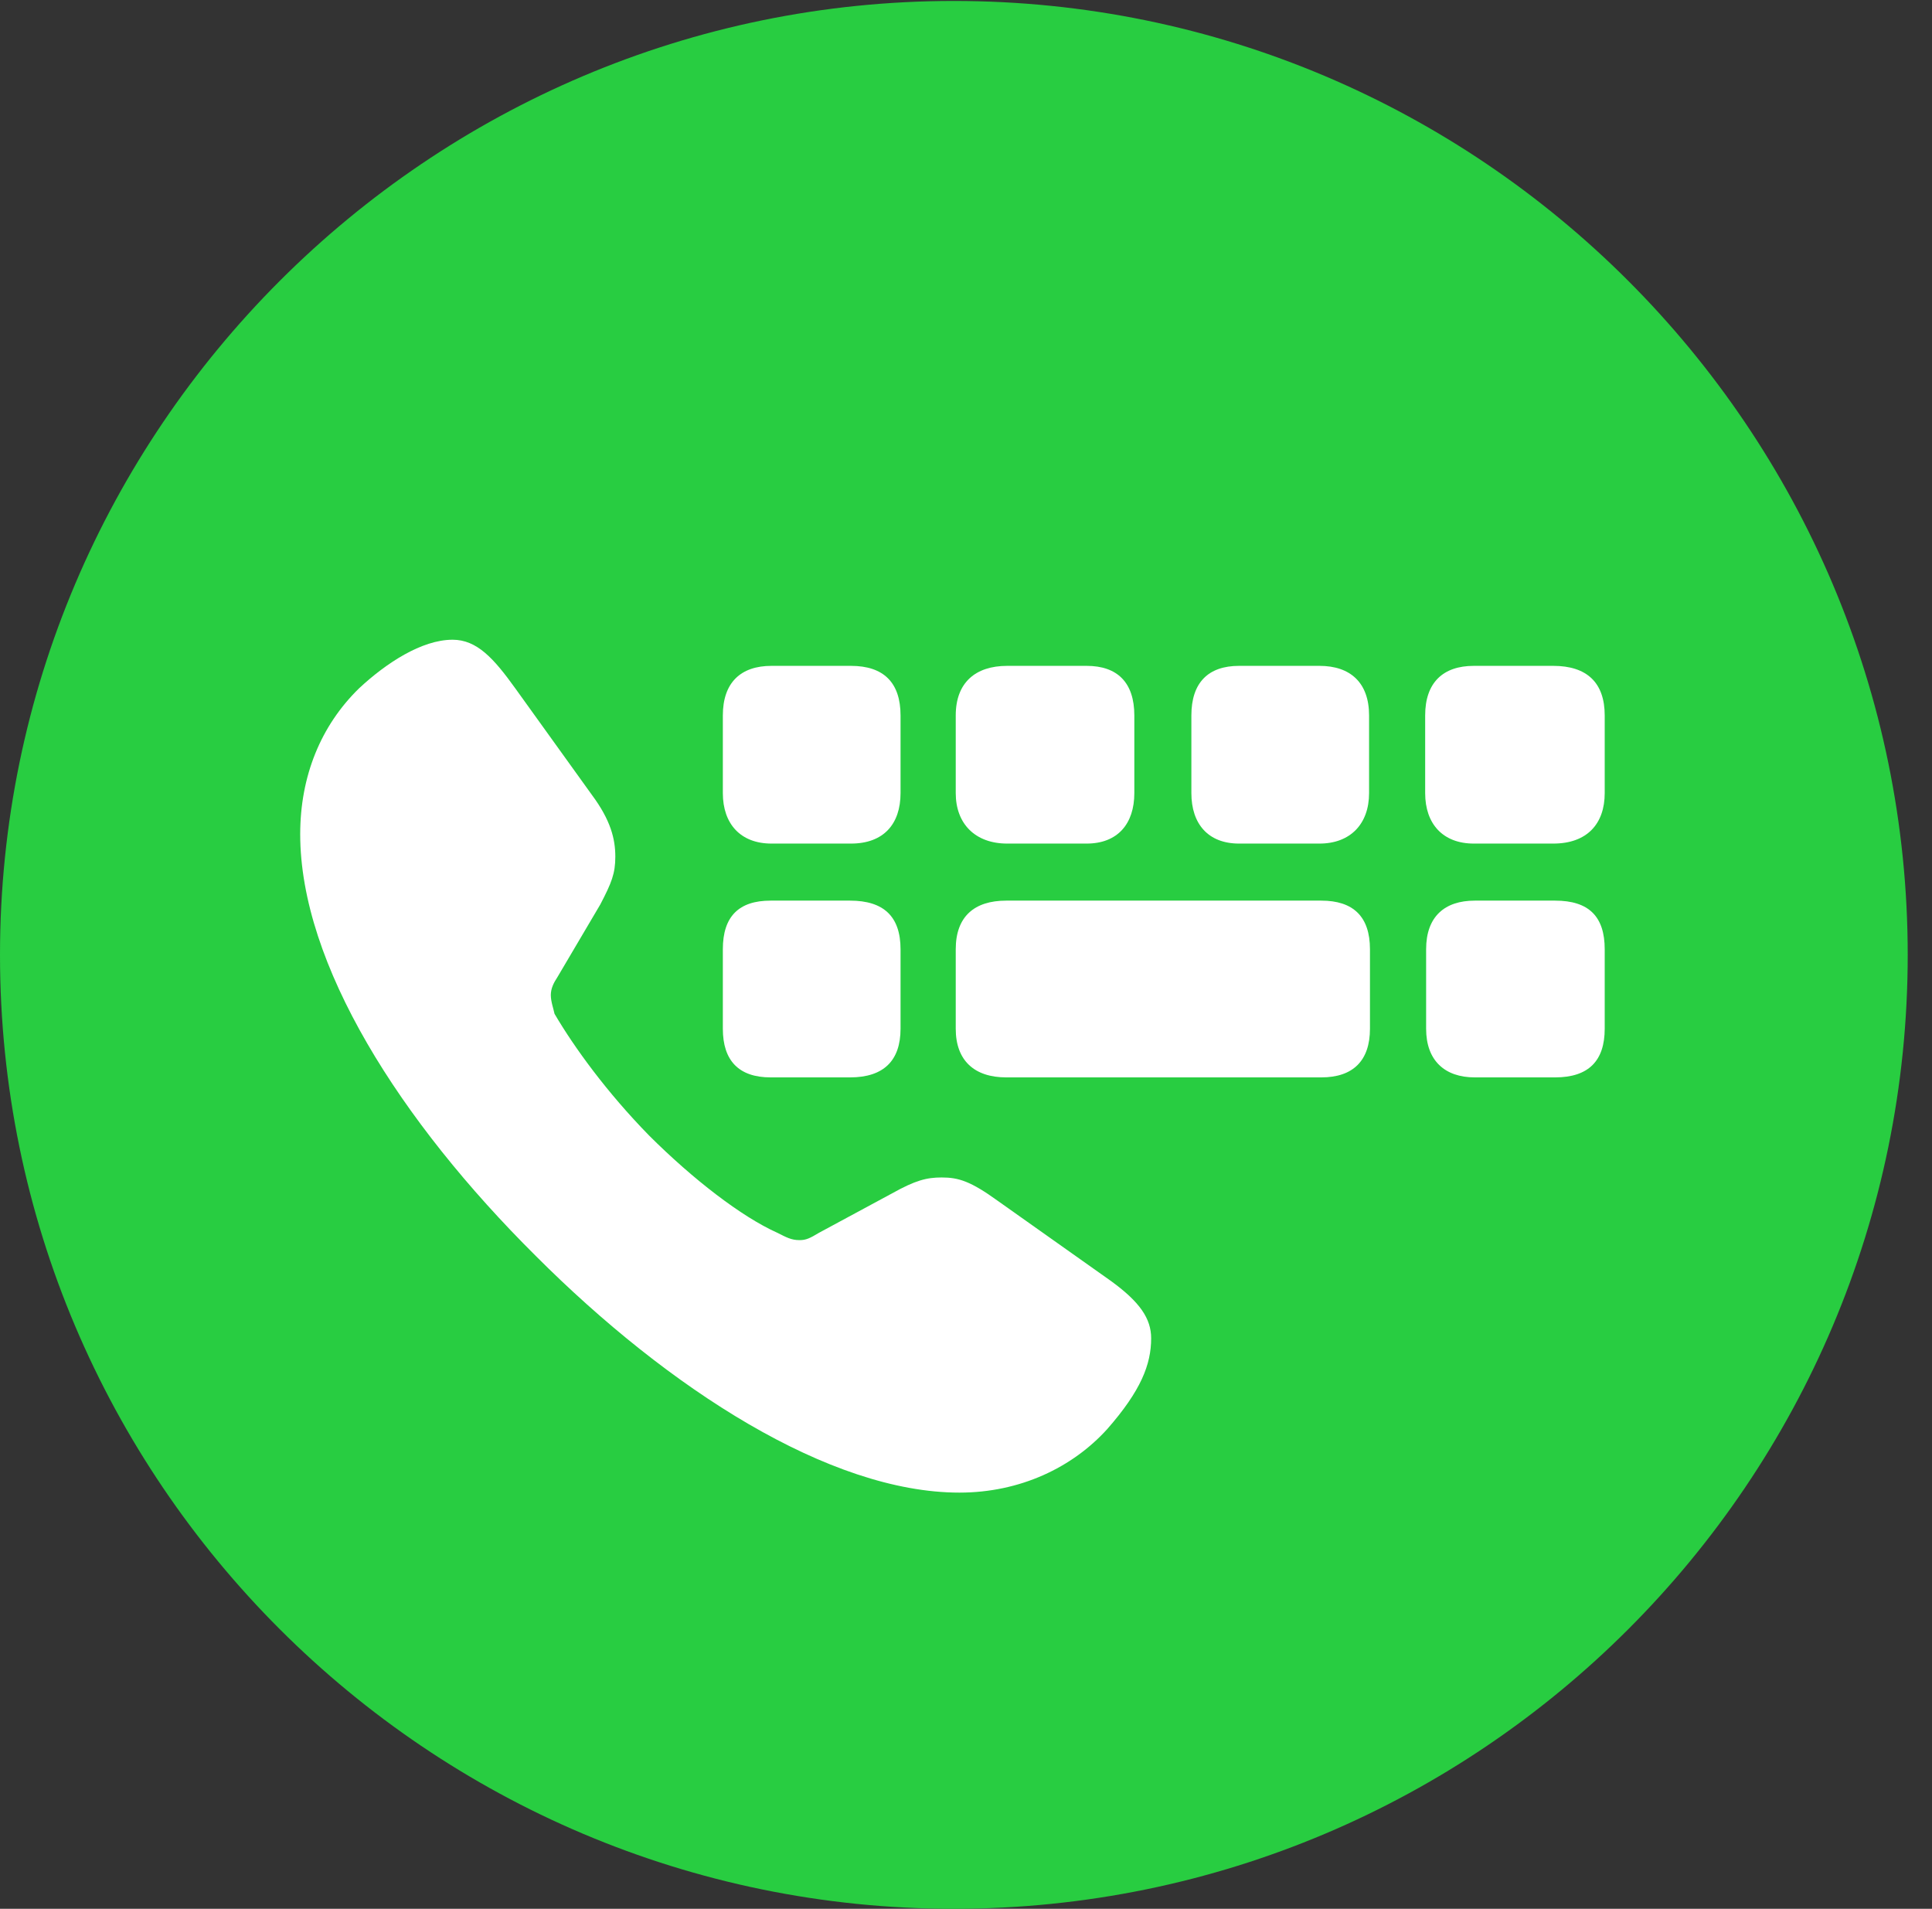 <?xml version="1.0" encoding="UTF-8"?>
<!--Generator: Apple Native CoreSVG 326-->
<!DOCTYPE svg
PUBLIC "-//W3C//DTD SVG 1.1//EN"
       "http://www.w3.org/Graphics/SVG/1.1/DTD/svg11.dtd">
<svg version="1.1" xmlns="http://www.w3.org/2000/svg" xmlns:xlink="http://www.w3.org/1999/xlink" viewBox="0 0 28.246 27.904">
 <rect x="0" y="0" width="28.246" height="27.904" fill="#333333" stroke="none"/>
 <g>
  <rect height="27.904" opacity="0" width="28.246" x="0" y="0"/>
  <path d="M13.945 27.904C21.643 27.904 27.891 21.656 27.891 13.959C27.891 6.275 21.643 0.014 13.945 0.014C6.262 0.014 0 6.275 0 13.959C0 21.656 6.262 27.904 13.945 27.904Z" fill="#28cd41"/>
  <path d="M7.834 18.361C5.852 16.393 4.389 14.096 4.389 12.195C4.389 11.348 4.689 10.609 5.25 10.062C5.646 9.693 6.166 9.352 6.617 9.352C6.973 9.352 7.219 9.625 7.533 10.062L8.654 11.621C8.928 11.99 8.996 12.264 8.996 12.523C8.996 12.77 8.941 12.906 8.777 13.221L8.148 14.287C8.094 14.369 8.053 14.451 8.053 14.547C8.053 14.643 8.094 14.752 8.107 14.82C8.395 15.312 8.873 15.969 9.488 16.598C10.131 17.24 10.842 17.787 11.361 18.02C11.498 18.088 11.566 18.129 11.69 18.129C11.785 18.129 11.84 18.102 11.977 18.02L13.043 17.445C13.385 17.254 13.549 17.213 13.768 17.213C14.014 17.213 14.191 17.268 14.588 17.555L16.229 18.717C16.666 19.031 16.83 19.277 16.83 19.564C16.83 19.947 16.68 20.33 16.188 20.891C15.682 21.451 14.916 21.82 14.027 21.82C12.127 21.82 9.775 20.303 7.834 18.361ZM11.279 12.332C10.828 12.332 10.568 12.045 10.568 11.594L10.568 10.459C10.568 9.98 10.828 9.734 11.279 9.734L12.441 9.734C12.92 9.734 13.166 9.98 13.166 10.459L13.166 11.594C13.166 12.045 12.92 12.332 12.441 12.332ZM14.725 12.332C14.26 12.332 13.973 12.045 13.973 11.594L13.973 10.459C13.973 9.98 14.26 9.734 14.725 9.734L15.887 9.734C16.338 9.734 16.584 9.98 16.584 10.459L16.584 11.594C16.584 12.045 16.338 12.332 15.887 12.332ZM18.115 12.332C17.664 12.332 17.418 12.045 17.418 11.594L17.418 10.459C17.418 9.98 17.664 9.734 18.115 9.734L19.291 9.734C19.742 9.734 20.016 9.98 20.016 10.459L20.016 11.594C20.016 12.045 19.742 12.332 19.291 12.332ZM21.547 12.332C21.096 12.332 20.836 12.045 20.836 11.594L20.836 10.459C20.836 9.98 21.096 9.734 21.547 9.734L22.709 9.734C23.201 9.734 23.461 9.98 23.461 10.459L23.461 11.594C23.461 12.045 23.201 12.332 22.709 12.332ZM11.266 15.75C10.801 15.75 10.568 15.504 10.568 15.039L10.568 13.877C10.568 13.398 10.801 13.166 11.266 13.166L12.428 13.166C12.92 13.166 13.166 13.398 13.166 13.877L13.166 15.039C13.166 15.504 12.92 15.75 12.428 15.75ZM14.711 15.75C14.246 15.75 13.973 15.504 13.973 15.039L13.973 13.877C13.973 13.398 14.246 13.166 14.711 13.166L19.318 13.166C19.783 13.166 20.029 13.398 20.029 13.877L20.029 15.039C20.029 15.504 19.783 15.75 19.318 15.75ZM21.561 15.75C21.123 15.75 20.85 15.504 20.85 15.039L20.85 13.877C20.85 13.398 21.123 13.166 21.561 13.166L22.736 13.166C23.229 13.166 23.461 13.398 23.461 13.877L23.461 15.039C23.461 15.504 23.229 15.75 22.736 15.75Z" fill="white"/>
 </g>
</svg>
